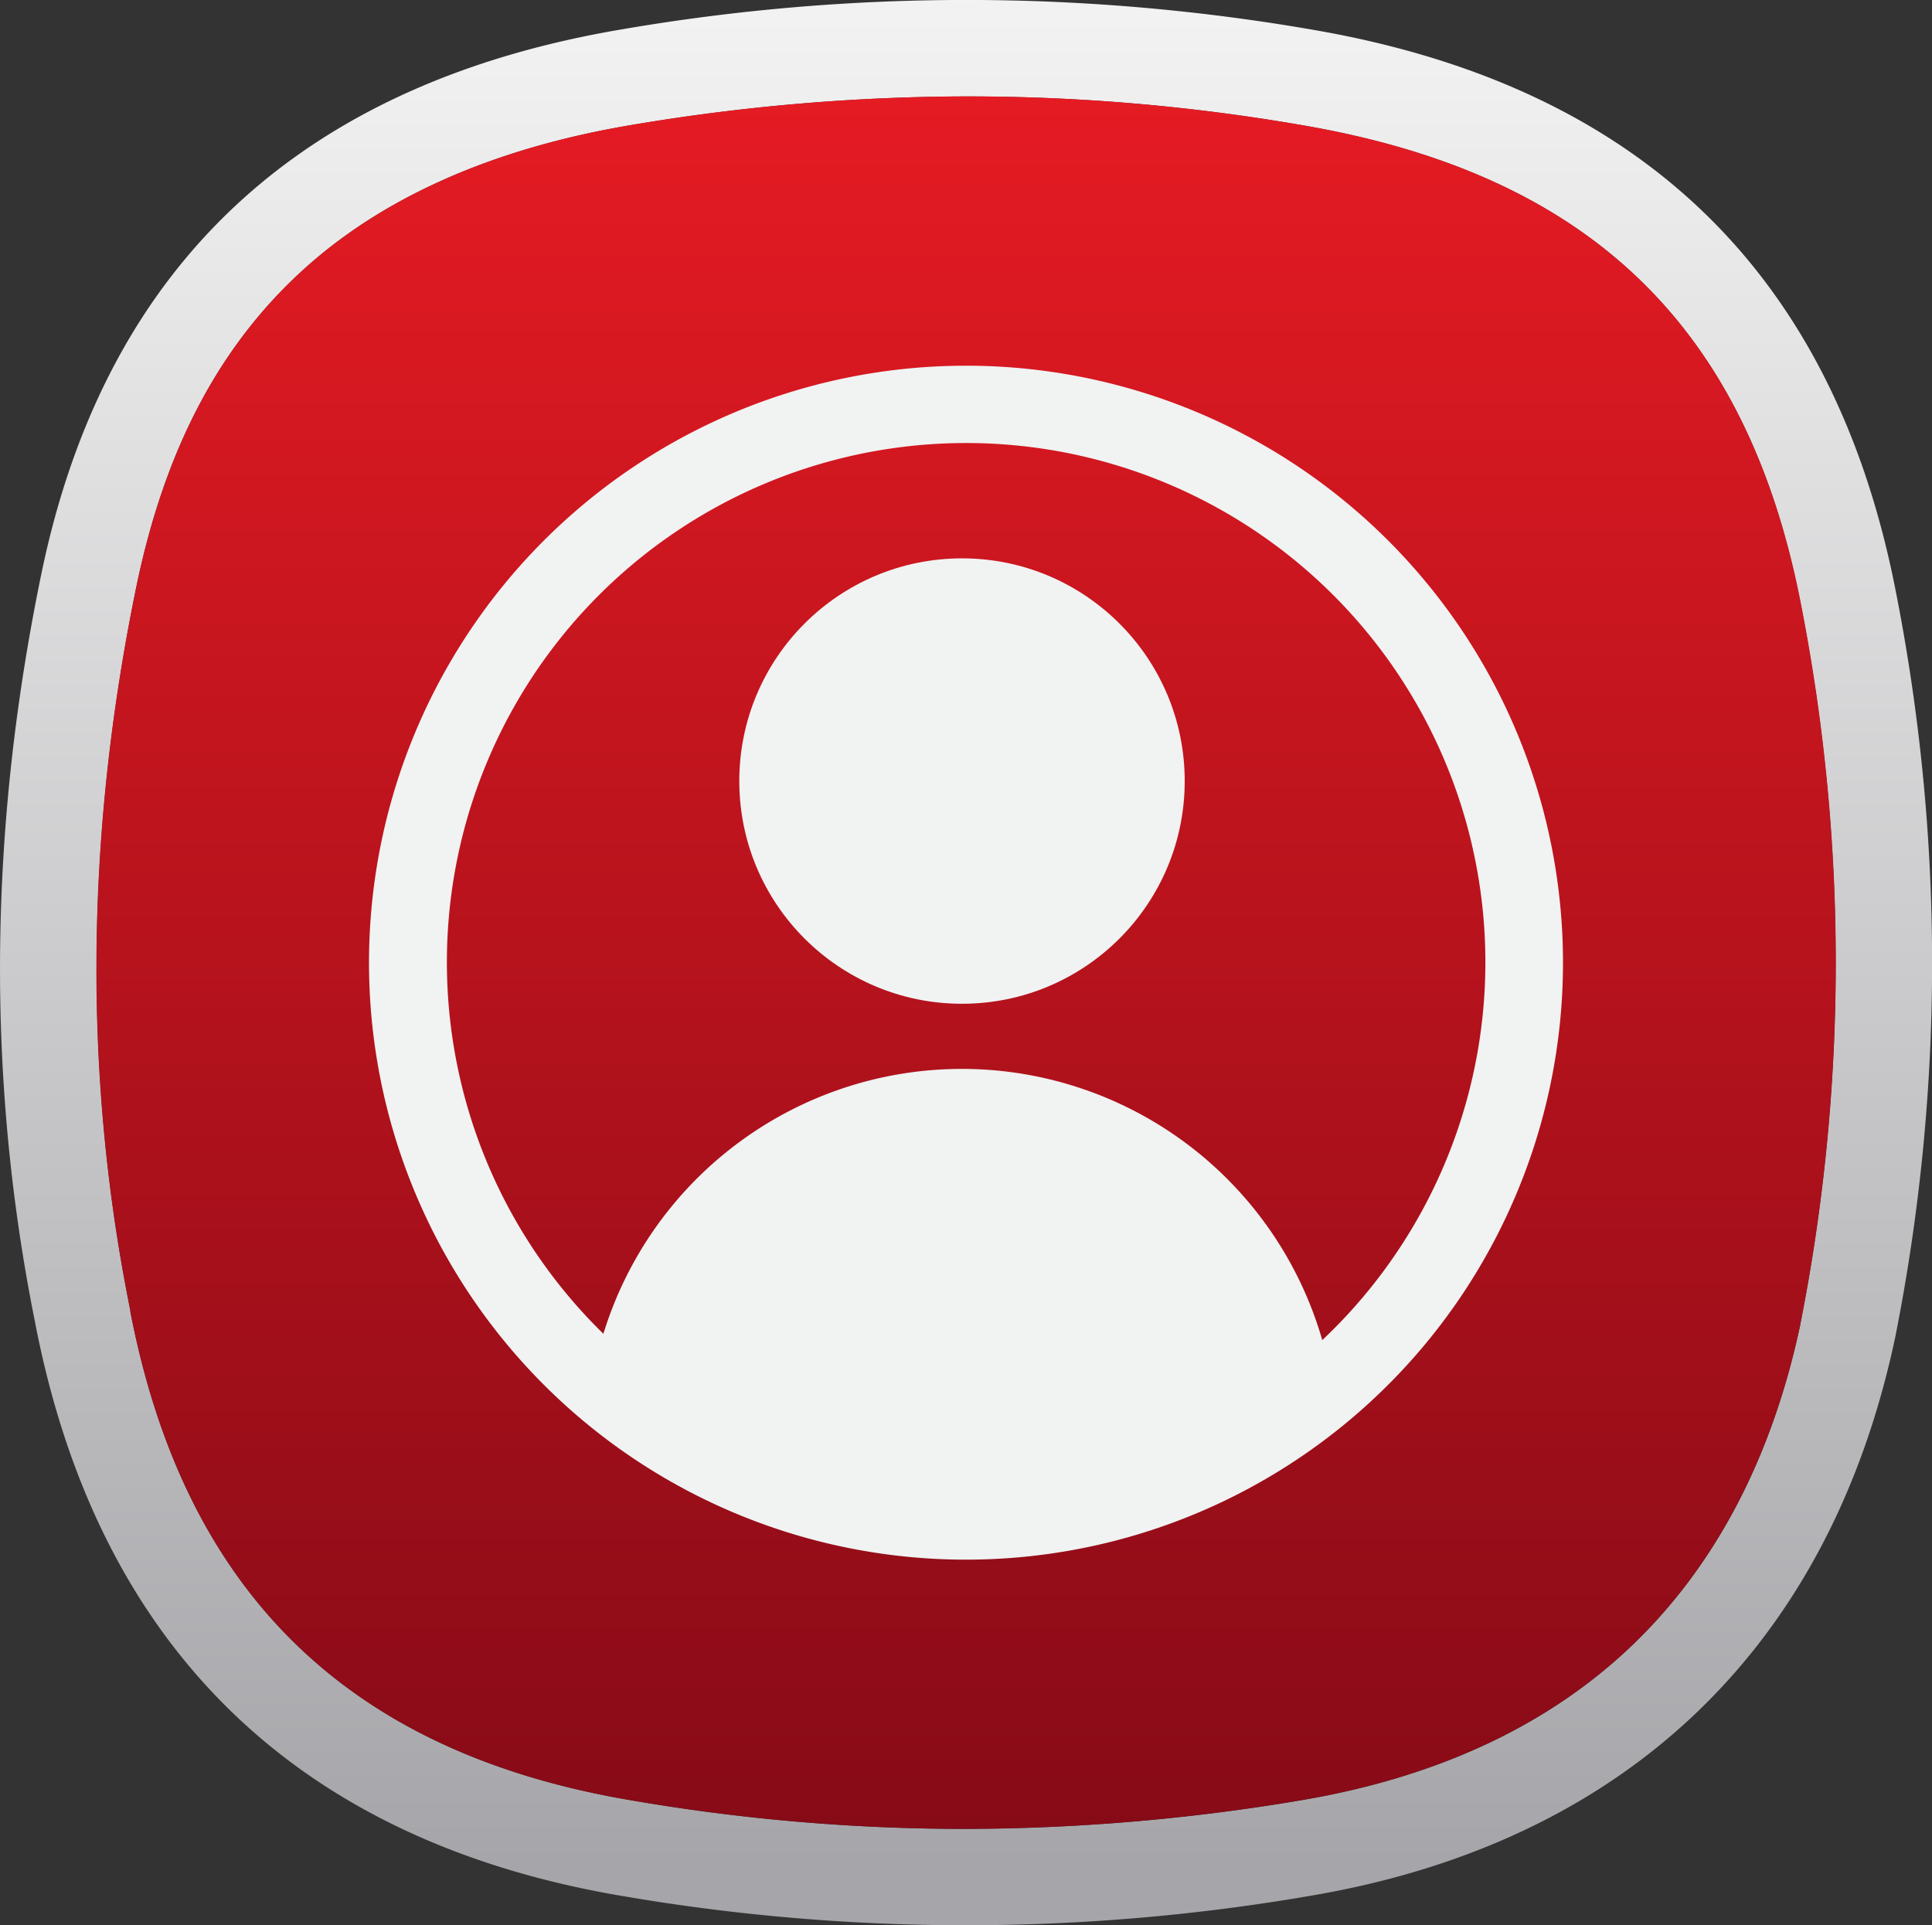 <svg id="Layer_1" data-name="Layer 1" xmlns="http://www.w3.org/2000/svg" xmlns:xlink="http://www.w3.org/1999/xlink" viewBox="0 0 304.66 303.6"><rect x="0" y="0" width="304.66" height="303.6" fill="#333333" stroke="none"/><defs><style>.cls-1{fill:url(#linear-gradient);}.cls-2{fill:url(#linear-gradient-2);}.cls-3{fill:#f1f2f2;}</style><linearGradient id="linear-gradient" x1="152.33" y1="247.19" x2="152.33" y2="-48.1" gradientTransform="matrix(1, 0, 0, -1, 0, 245.75)" gradientUnits="userSpaceOnUse"><stop offset="0" stop-color="#f3f3f3"/><stop offset="1" stop-color="#a6a6aa"/></linearGradient><linearGradient id="linear-gradient-2" x1="152.33" y1="253.12" x2="152.33" y2="-53.59" gradientTransform="matrix(1, 0, 0, -1, 0, 245.75)" gradientUnits="userSpaceOnUse"><stop offset="0" stop-color="#ed1c24"/><stop offset="1" stop-color="#830a16"/></linearGradient></defs><title>Icons2</title><path class="cls-1" d="M299,93.51c-9.75-50.43-40.37-79.73-91.3-88.7A320.38,320.38,0,0,0,98,4.64C48.57,13,16.86,40.67,6.55,90.36c-8.16,39.39-8.92,79-1,118.27,9.75,50.44,40.5,81.18,91.43,90.16a320.18,320.18,0,0,0,109.65.17c49.28-8.33,81.81-38.79,92.24-88.13A302.54,302.54,0,0,0,299,93.51Zm-15.1,115.36C279.4,230,270.44,247,257.24,259.59s-30.66,20.68-52,24.29A320.82,320.82,0,0,1,152,288.41a308.85,308.85,0,0,1-53.48-4.69C54.56,276,29.06,250.83,20.56,206.83l0-.17c-7.43-36.8-7.08-75.28,1-114.38C26,71,34.43,54.87,47.45,42.88c12.67-11.67,30.17-19.45,52-23.14a319.72,319.72,0,0,1,53.23-4.53,308.67,308.67,0,0,1,53.48,4.68c44.66,7.87,69.38,31.81,77.8,75.38A293.6,293.6,0,0,1,283.88,208.87Z"/><path class="cls-2" d="M206.16,19.88a308.75,308.75,0,0,0-53.48-4.68,319.93,319.93,0,0,0-53.24,4.53c-21.83,3.69-39.32,11.48-52,23.15C34.42,54.86,26,71,21.55,92.27c-8.11,39.1-8.46,77.59-1,114.39l0,.16c8.5,44,34,69.16,77.94,76.9A309.74,309.74,0,0,0,152,288.4a321,321,0,0,0,53.24-4.52c21.36-3.62,38.87-11.79,52-24.3s22.17-29.61,26.65-50.71A293.71,293.71,0,0,0,284,95.25C275.54,51.7,250.82,27.74,206.16,19.88Z"/><circle class="cls-3" cx="151.7" cy="123.17" r="35.12"/><path class="cls-3" d="M152.33,57.67a94.14,94.14,0,1,0,94.14,94.13A94.13,94.13,0,0,0,152.33,57.67Zm56.18,153.66a59.14,59.14,0,0,0-113.36-1,81.88,81.88,0,1,1,113.36,1Z"/></svg>